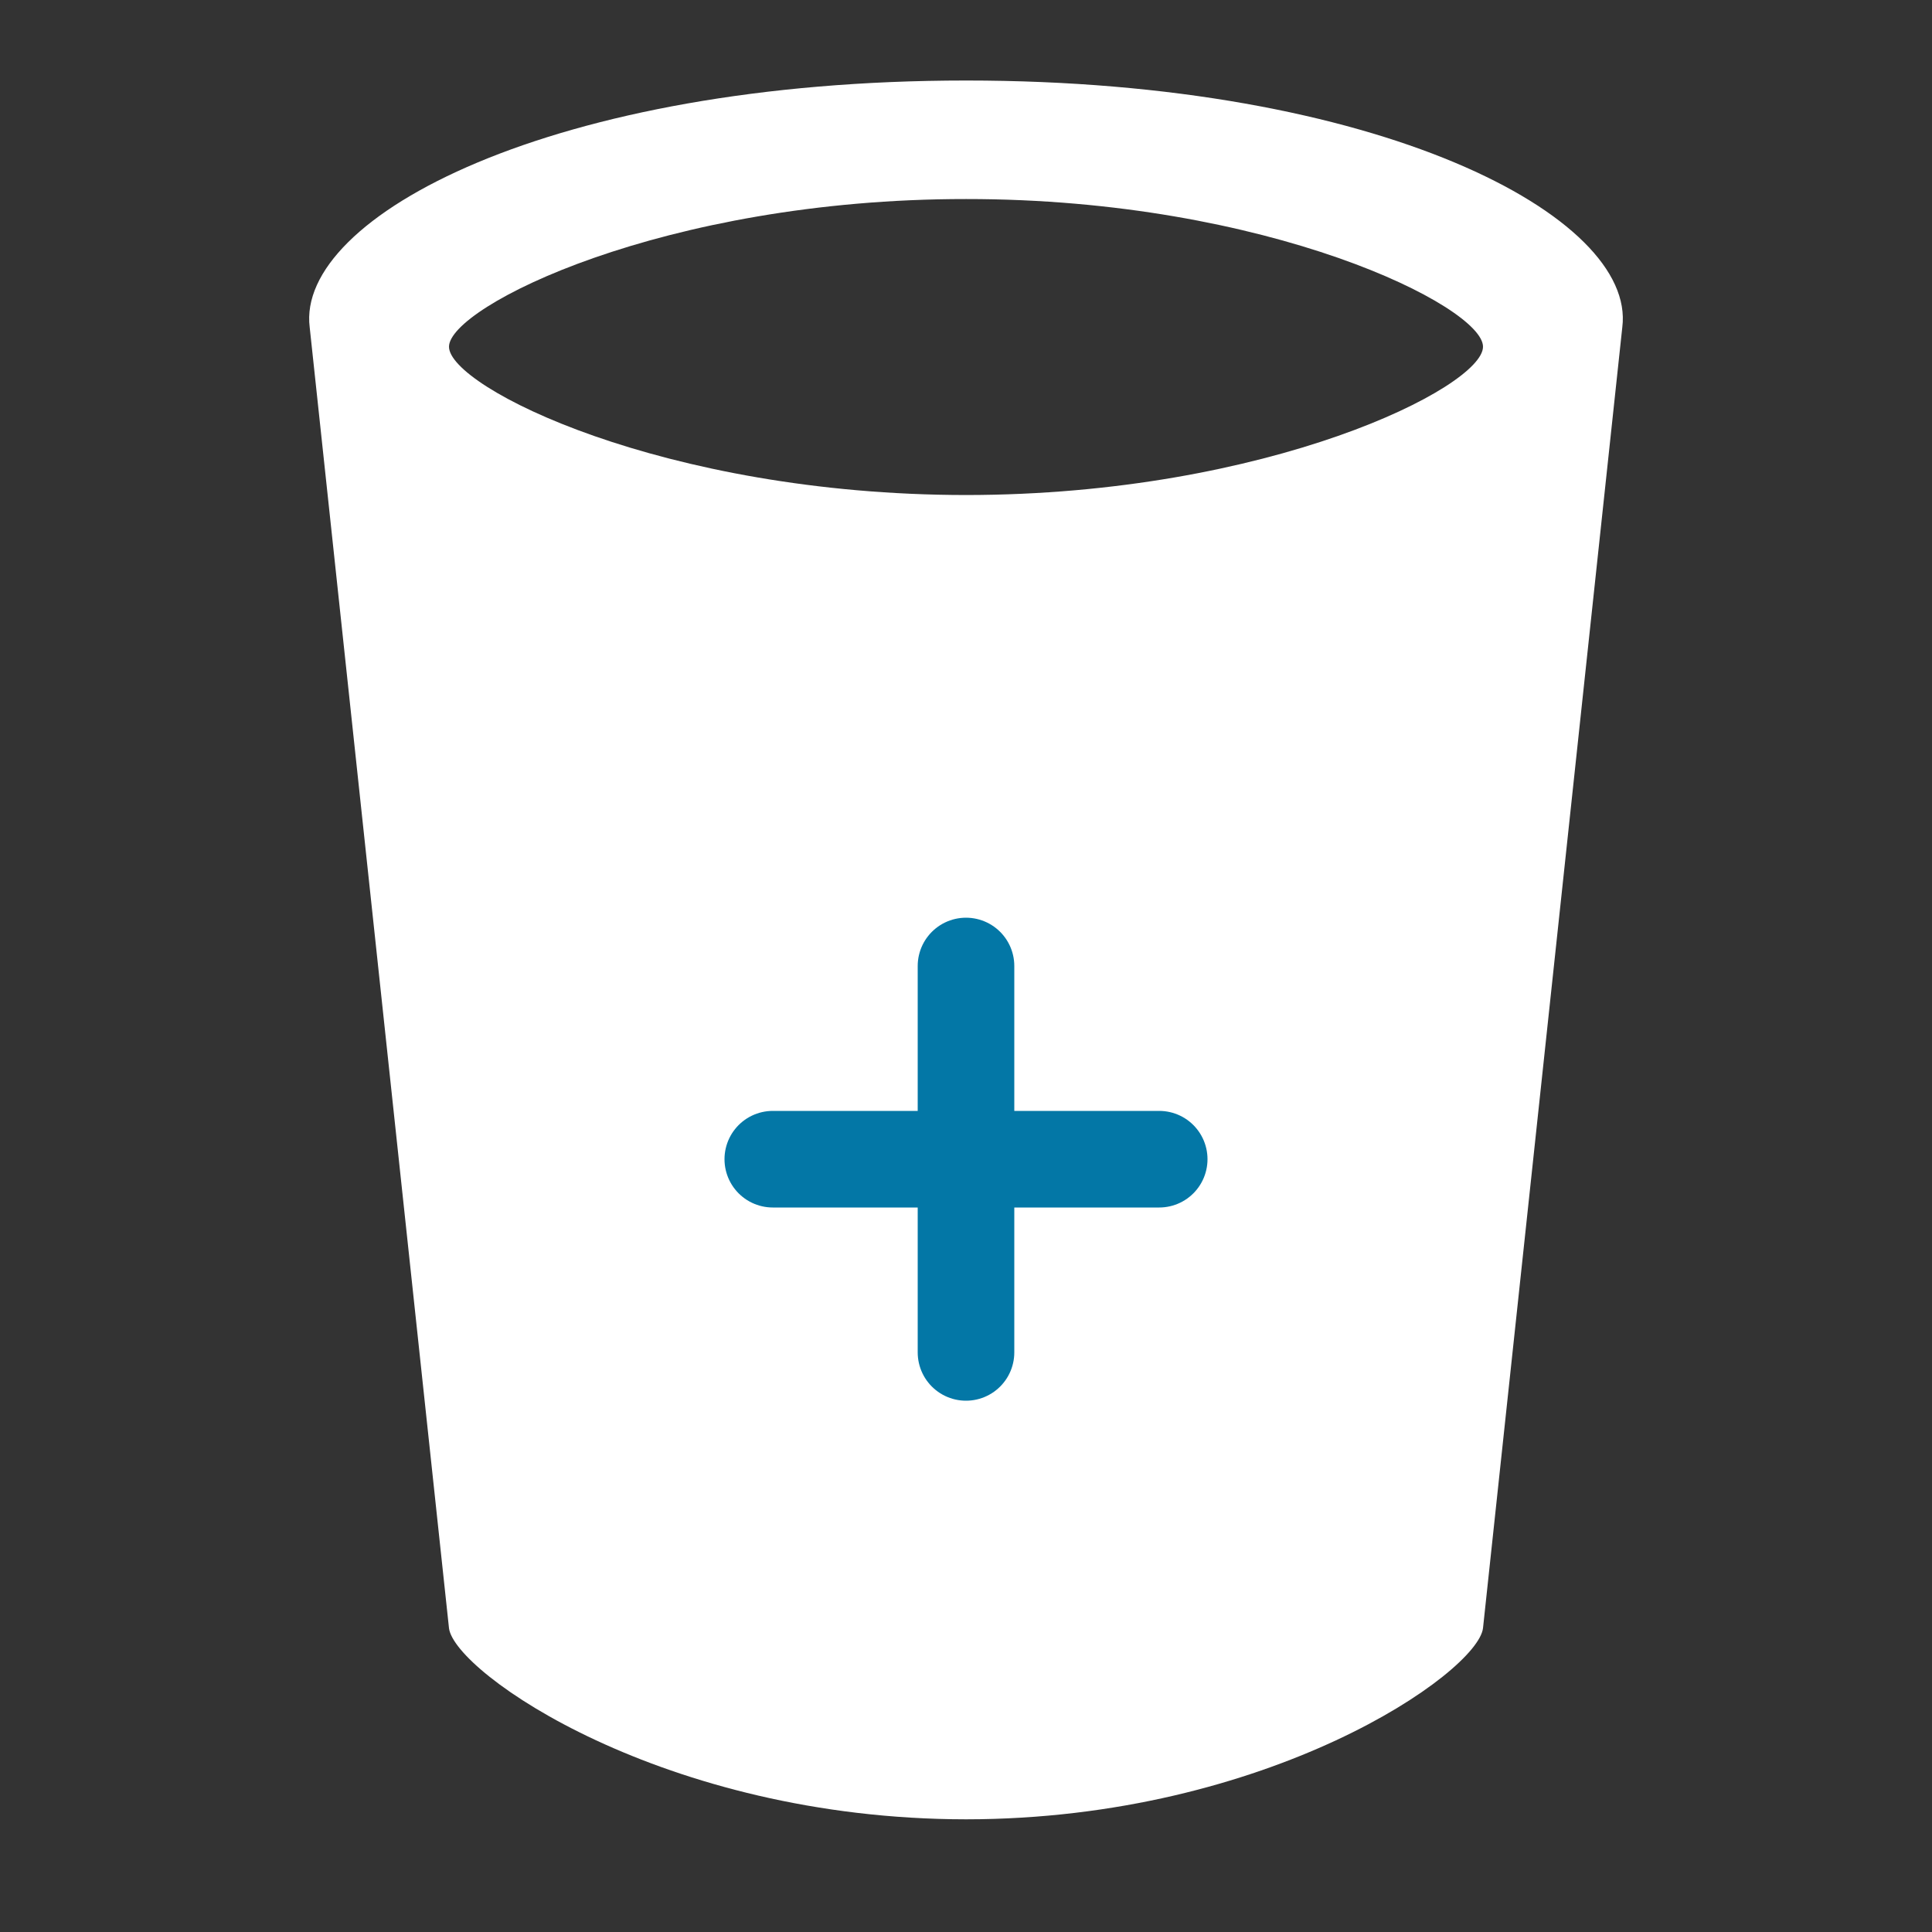 <svg width="40" height="40" viewBox="0 0 40 40" fill="none" xmlns="http://www.w3.org/2000/svg">
<rect x="0" y="0" width="40" height="40" fill="#333333" stroke="none"/>
<path d="M20.002 1.667C11.444 1.667 6.122 4.487 6.412 6.777L9.296 33.711C9.412 34.631 13.738 37.663 20.002 37.667C26.264 37.663 30.592 34.631 30.704 33.709L33.588 6.775C33.878 4.487 28.56 1.667 20.002 1.667ZM20.002 10.249C13.738 10.245 9.296 8.015 9.296 7.179C9.294 6.351 13.74 4.117 20.002 4.121C26.264 4.117 30.71 6.351 30.704 7.179C30.704 8.015 26.264 10.245 20.002 10.249V10.249Z" fill="white"/>
<line x1="16" y1="24" x2="24" y2="24" stroke="#0377A6" stroke-width="2" stroke-linecap="round"/>
<line x1="20" y1="28" x2="20" y2="20" stroke="#0377A6" stroke-width="2" stroke-linecap="round"/>
</svg>
